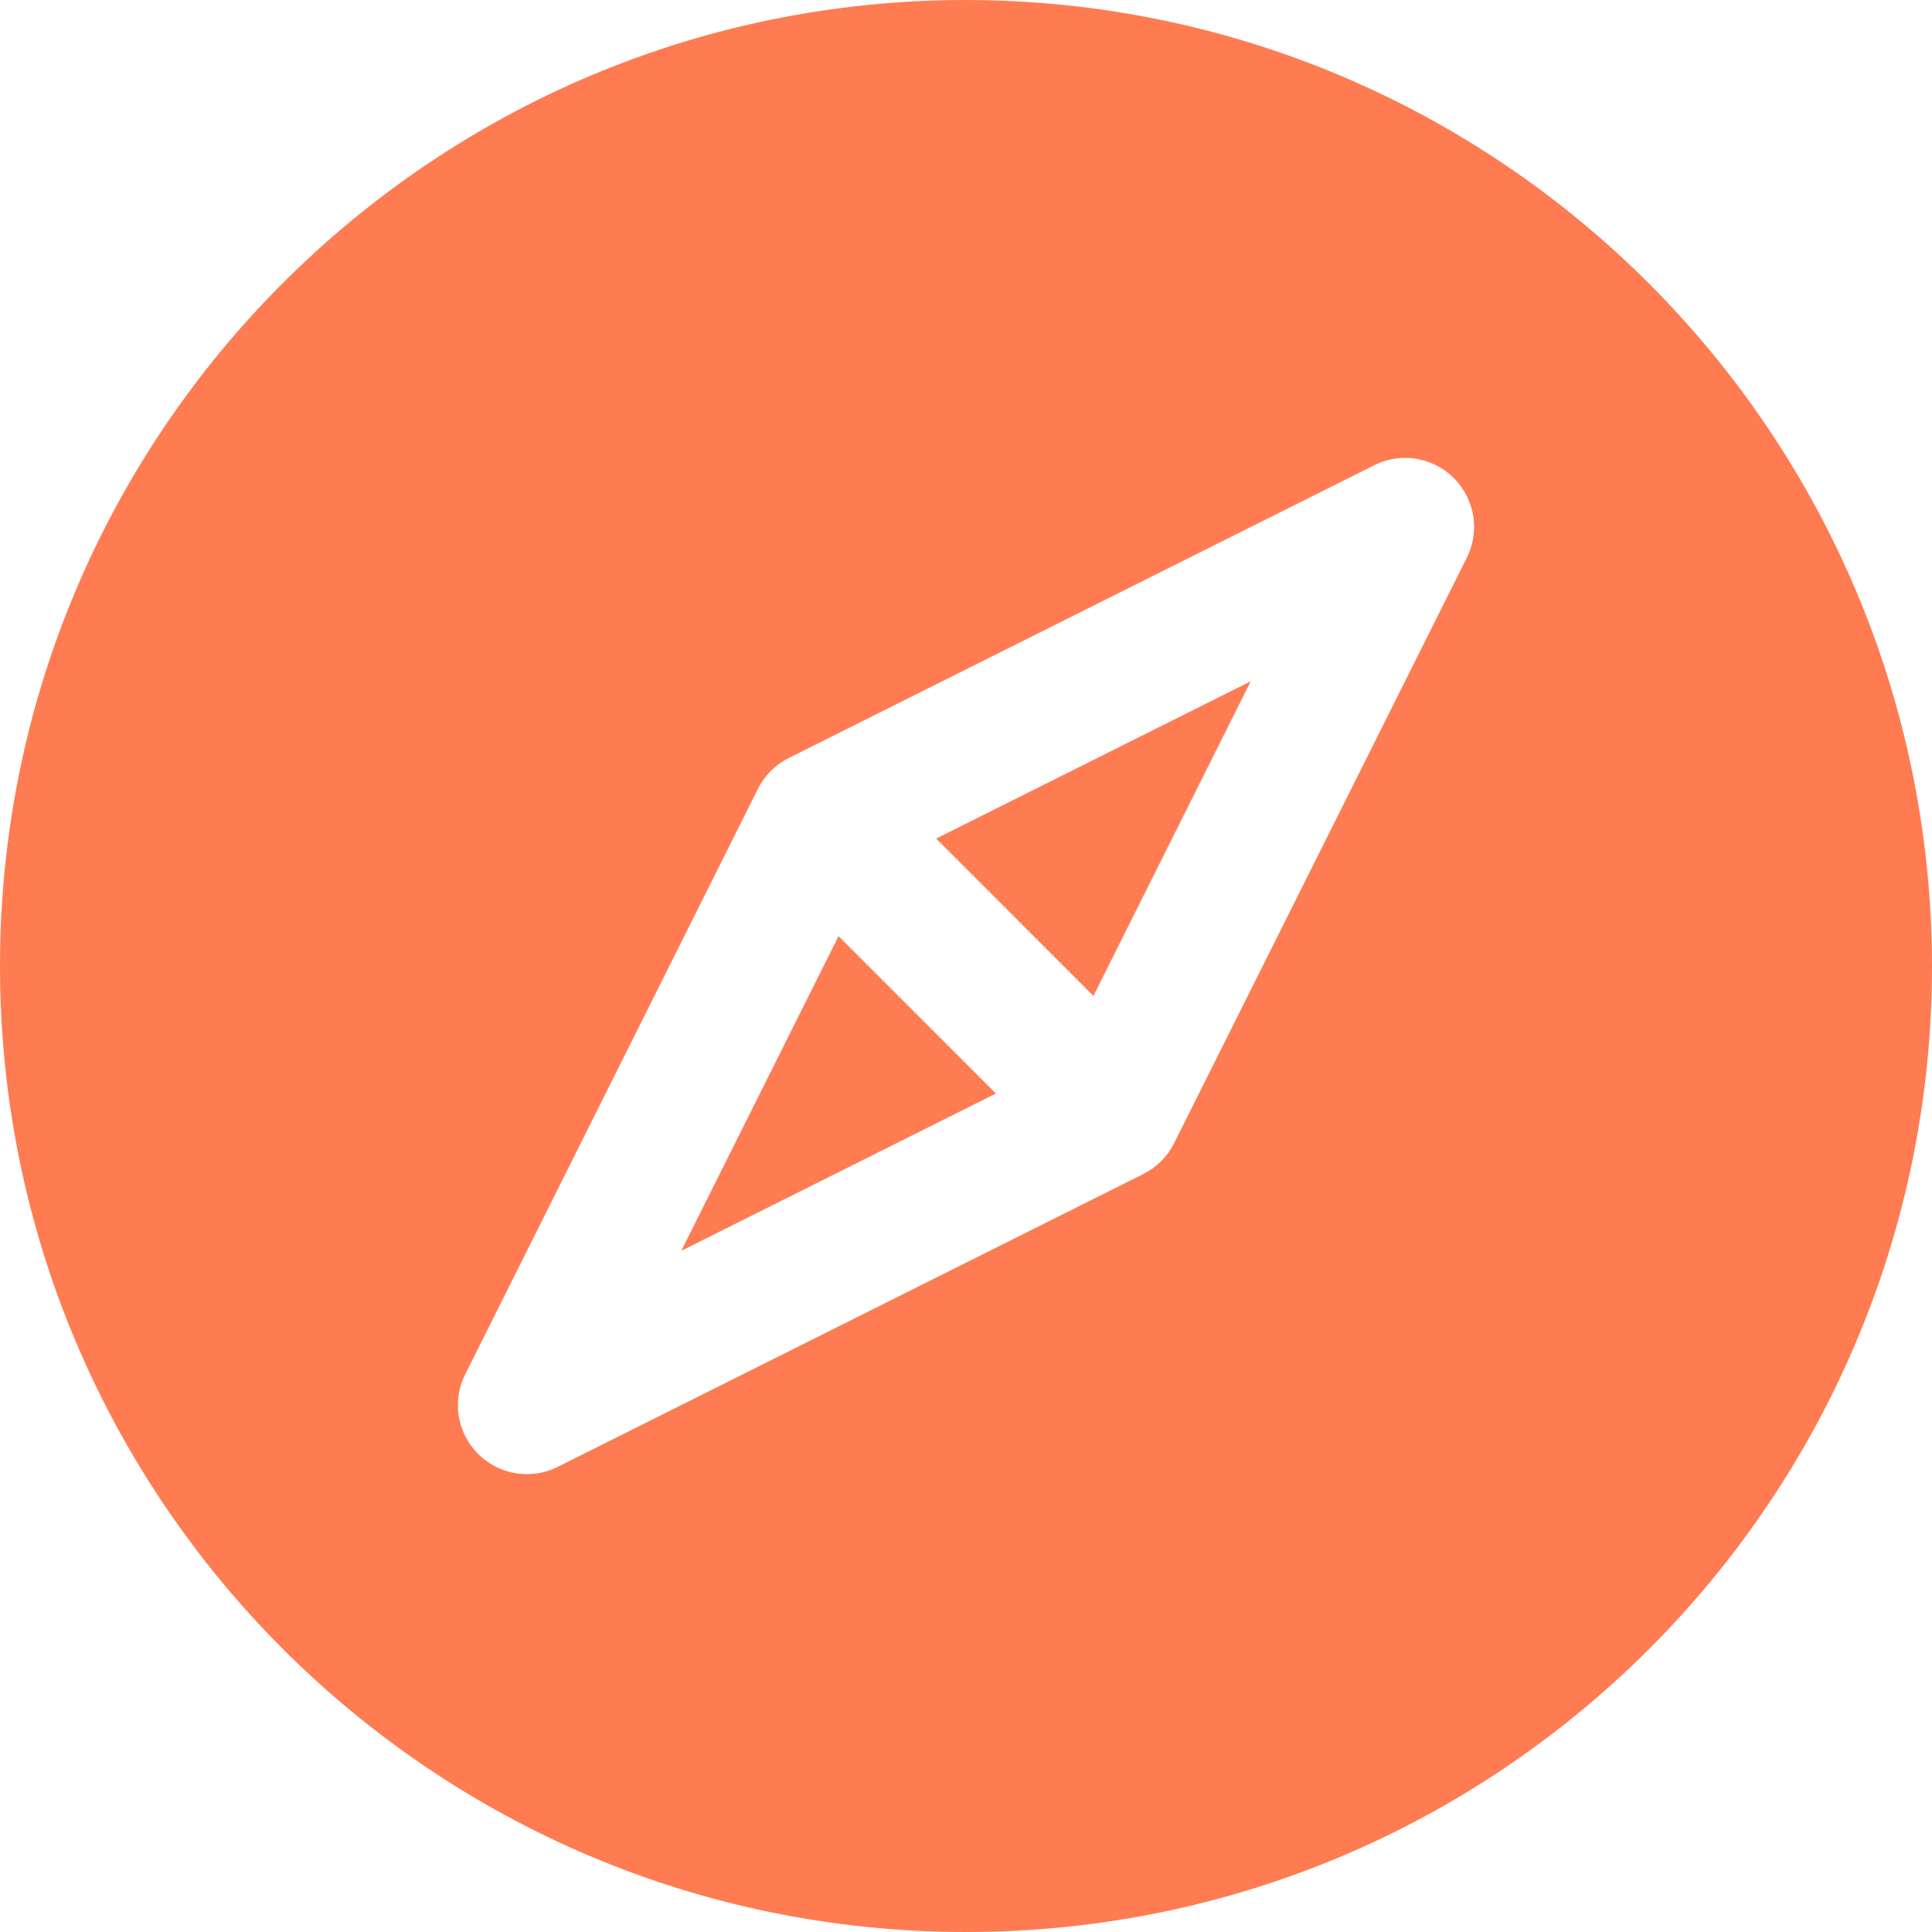 <svg width="24" height="24" viewBox="0 0 24 24" fill="none" xmlns="http://www.w3.org/2000/svg">
<path d="M10.417 11.629L8.463 15.538L12.371 13.584L10.417 11.629Z" fill="#FF7B52"/>
<path d="M11.629 10.417L13.583 12.372L15.537 8.463L11.629 10.417Z" fill="#FF7B52"/>
<path d="M12 0C5.373 0 0 5.373 0 12C0 18.627 5.373 24 12 24C18.627 24 24 18.627 24 12C23.992 5.376 18.624 0.008 12 0ZM18.221 6.929L14.585 14.202C14.502 14.368 14.367 14.502 14.201 14.585L6.928 18.222C6.505 18.433 5.99 18.261 5.779 17.838C5.658 17.597 5.658 17.313 5.779 17.072L9.415 9.799C9.498 9.633 9.633 9.498 9.799 9.416L17.072 5.779C17.495 5.567 18.01 5.739 18.221 6.163C18.342 6.404 18.342 6.688 18.221 6.929Z" fill="#FF7B52"/>
</svg>

